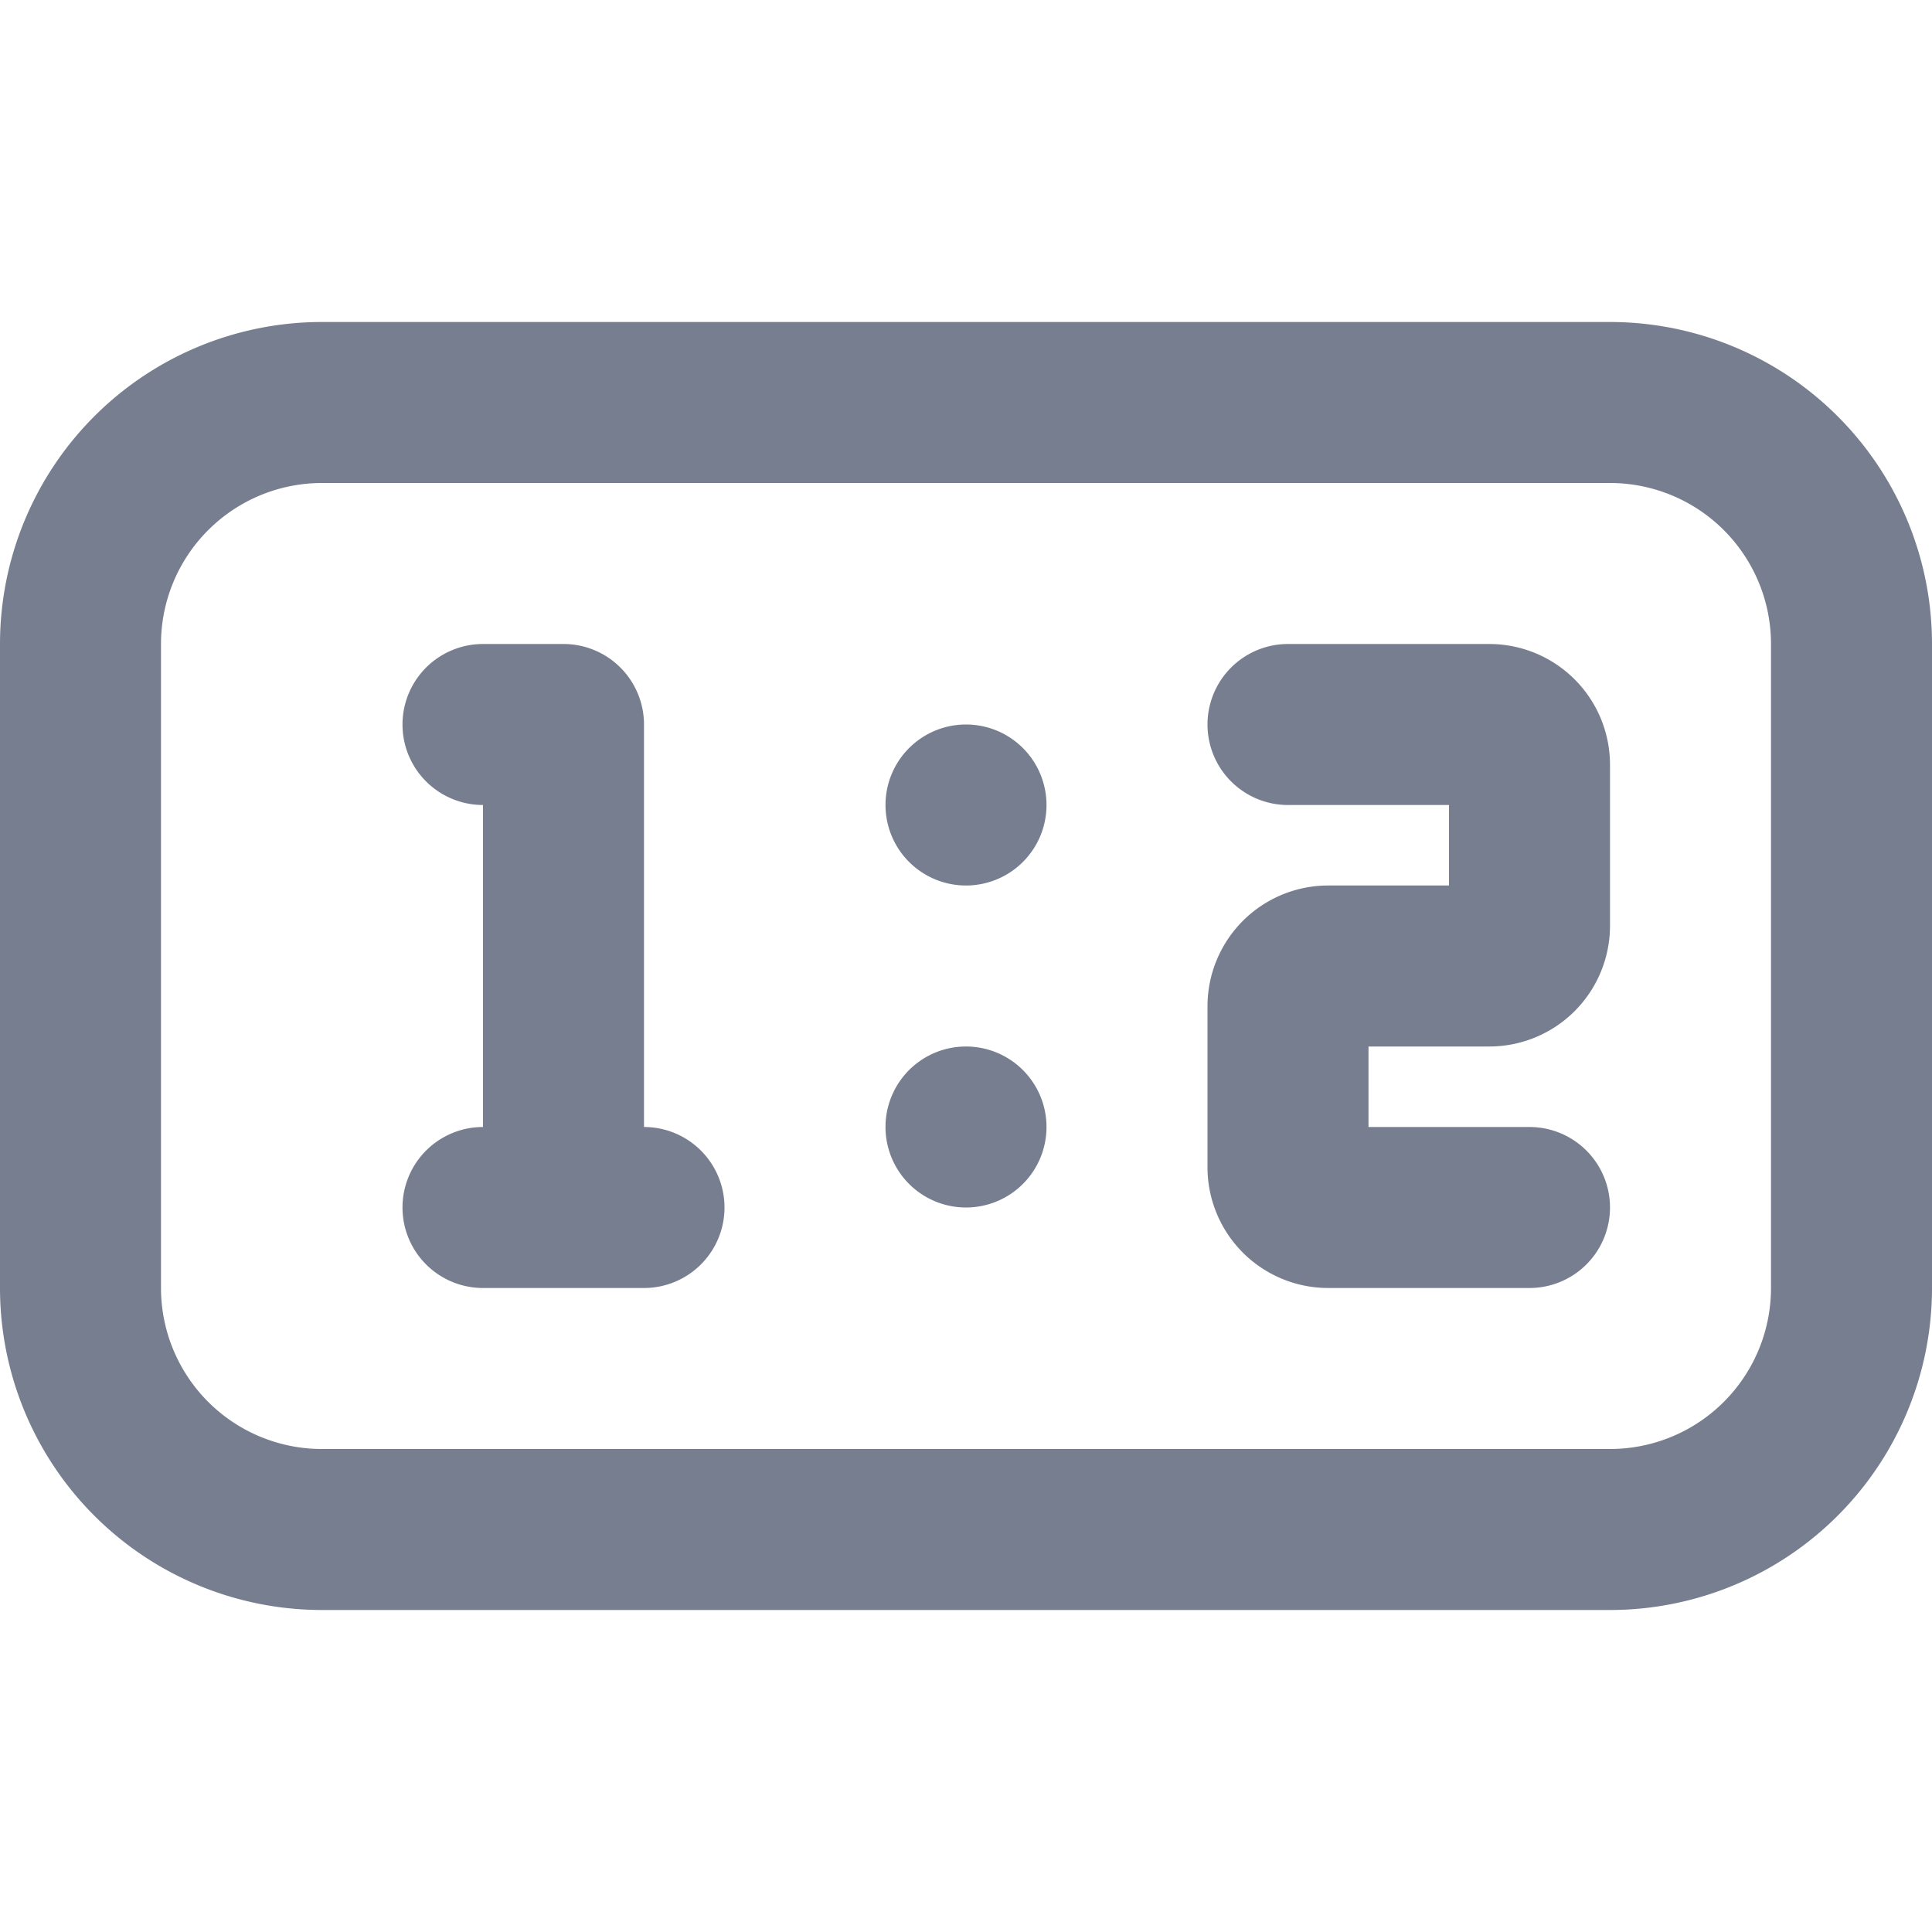 <svg id="icons_Scoreboard_Line" data-name="icons/Scoreboard/Line" xmlns="http://www.w3.org/2000/svg" width="24" height="24" viewBox="0 0 24 24">
  <path id="Shape" d="M20,2H4A2,2,0,0,0,2,4v8a2,2,0,0,0,2,2H20a2,2,0,0,0,2-2V4A2,2,0,0,0,20,2ZM4,0A4,4,0,0,0,0,4v8a4,4,0,0,0,4,4H20a4,4,0,0,0,4-4V4a4,4,0,0,0-4-4Z" transform="translate(0 4)" fill="#777e90" fill-rule="evenodd"/>
  <path id="Shape-2" data-name="Shape" d="M0,1A1,1,0,0,1,1,0H3.5A1.5,1.5,0,0,1,5,1.5v2A1.5,1.5,0,0,1,3.5,5H2V6H4A1,1,0,0,1,4,8H1.5A1.5,1.5,0,0,1,0,6.5v-2A1.5,1.5,0,0,1,1.5,3H3V2H1A1,1,0,0,1,0,1Z" transform="translate(15 8)" fill="#777e90"/>
  <g id="Shape-3" data-name="Shape" transform="translate(11 9)">
    <path id="_93CCC4BA-42AF-42D5-AF4E-25D6C05554AB" data-name="93CCC4BA-42AF-42D5-AF4E-25D6C05554AB" d="M1,0A1,1,0,1,0,2,1,1,1,0,0,0,1,0Z" fill="#777e90"/>
    <path id="_0D9D8822-F45E-480C-851A-31B5B797938B" data-name="0D9D8822-F45E-480C-851A-31B5B797938B" d="M1,0A1,1,0,1,0,2,1,1,1,0,0,0,1,0Z" transform="translate(0 4)" fill="#777e90"/>
  </g>
  <path id="Shape-4" data-name="Shape" d="M2,0A1,1,0,0,1,3,1V6A1,1,0,0,1,3,8H1A1,1,0,0,1,1,6V2A1,1,0,0,1,1,0Z" transform="translate(5 8)" fill="#777e90"/>
</svg>
